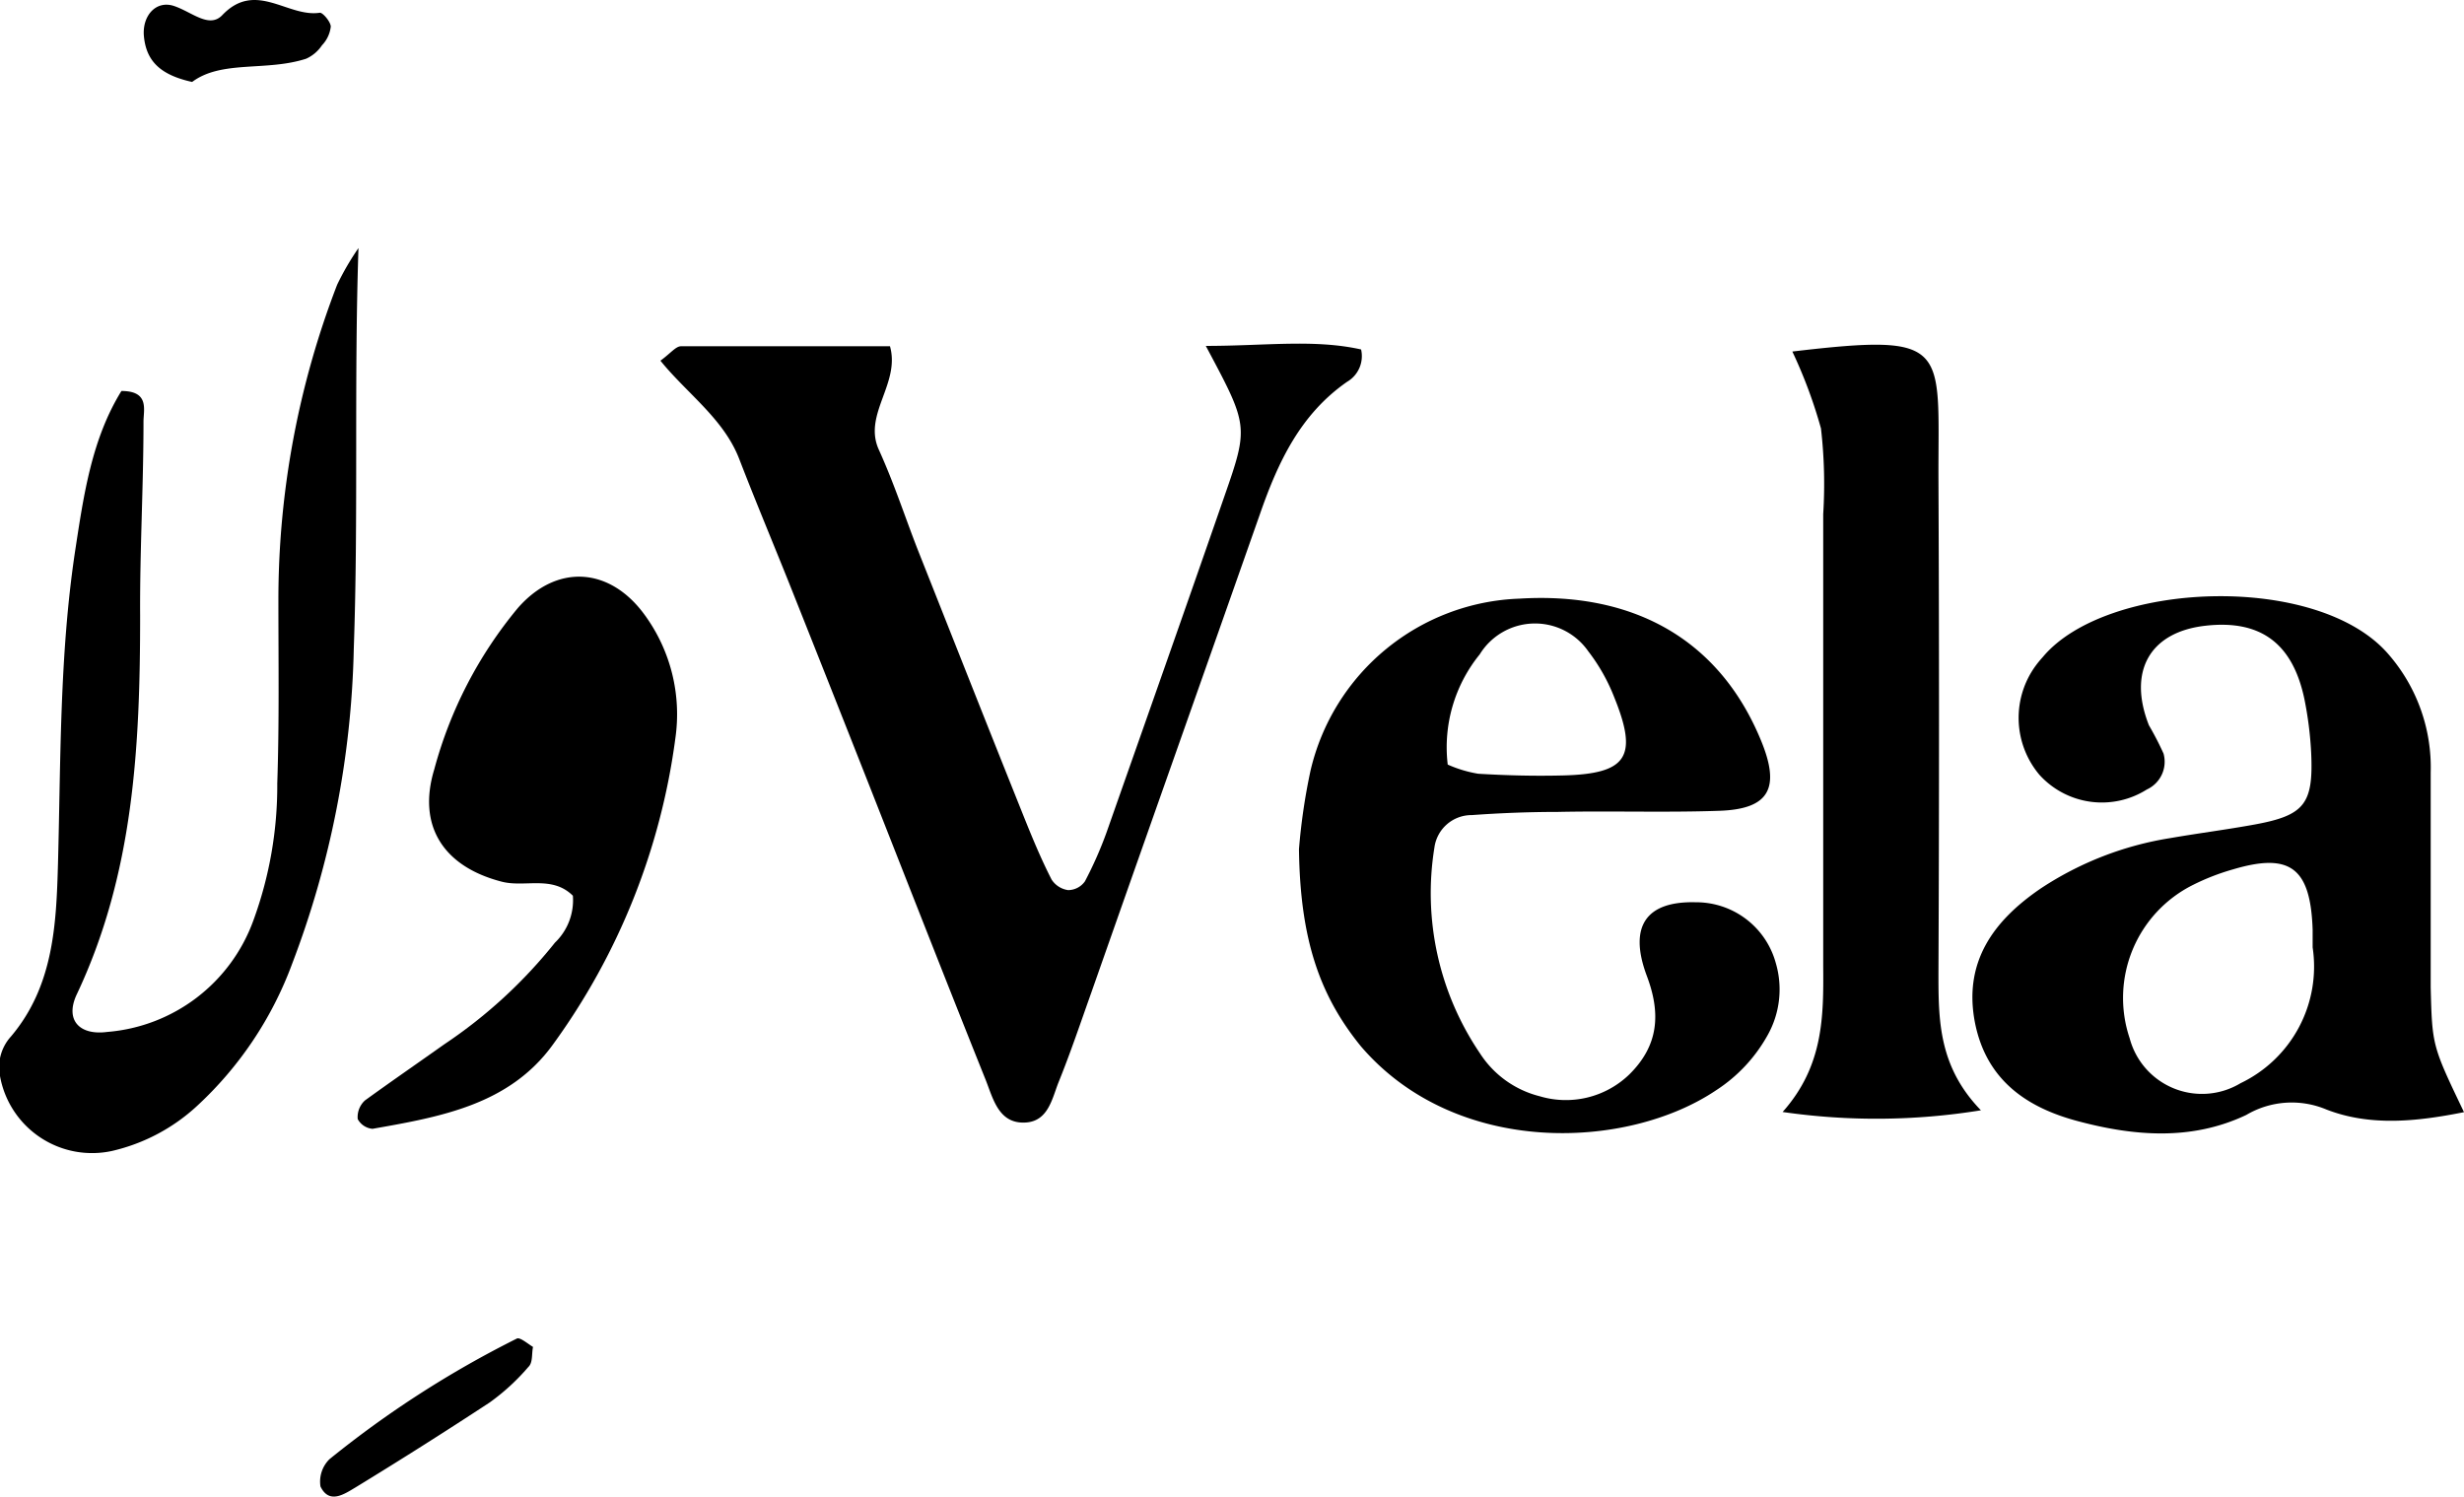 <svg id="Layer_1" data-name="Layer 1" xmlns="http://www.w3.org/2000/svg" viewBox="0 0 131.7 80"><title>vela</title><path d="M64.45,18.49c3.19,0,5.79-.37,8.3.19A1.59,1.59,0,0,1,72,20.41c-2.5,1.74-3.69,4.29-4.66,7.08-3,8.53-6,17-9,25.54-.58,1.63-1.13,3.27-1.78,4.87-.33.86-.55,2-1.69,2.1-1.48.12-1.78-1.25-2.18-2.26-2.43-6.06-4.8-12.15-7.2-18.22-1.13-2.86-2.26-5.71-3.4-8.57-.86-2.14-1.75-4.27-2.58-6.42s-2.8-3.5-4.21-5.25c.55-.4.82-.77,1.1-.77,3.64,0,7.28,0,11.17,0,.56,2-1.45,3.64-.6,5.52s1.39,3.58,2.09,5.37c1.84,4.64,3.67,9.28,5.53,13.92.5,1.25,1,2.49,1.62,3.7a1.26,1.26,0,0,0,.88.56,1.11,1.11,0,0,0,.9-.47,20.58,20.58,0,0,0,1.16-2.63c2.11-6,4.23-12,6.29-17.94C66.76,22.76,66.72,22.75,64.45,18.49Z"/><path d="M131.7,59.45c-2.51.5-5,.77-7.35-.14a4.78,4.78,0,0,0-4.29.29c-2.93,1.39-6,1.13-9,.33-2.79-.74-4.88-2.23-5.49-5.22-.66-3.29,1-5.52,3.54-7.24A17.53,17.53,0,0,1,116,44.8c1.5-.26,3-.45,4.53-.73,2.65-.49,3.13-1.1,3-3.85a19.31,19.31,0,0,0-.36-2.85c-.63-3-2.36-4.26-5.31-3.92s-4.14,2.43-3,5.32a16.64,16.64,0,0,1,.78,1.51,1.63,1.63,0,0,1-.89,1.92,4.5,4.5,0,0,1-5.74-.78,4.72,4.72,0,0,1-.2-5.84,5.54,5.54,0,0,1,.37-.45c3.39-4.08,14.7-4.55,18.48-.16a9.21,9.21,0,0,1,2.26,6.32c0,3.83,0,7.66,0,11.49C130,55.9,130,55.9,131.7,59.45Zm-8.09-8.81c0-.56,0-.75,0-.94-.11-3.3-1.19-4.14-4.25-3.23a12.08,12.08,0,0,0-2.12.82,6.75,6.75,0,0,0-3.41,8.21,4,4,0,0,0,5.93,2.4A6.91,6.91,0,0,0,123.61,50.64Z"/><path d="M69.43,45.39a32.24,32.24,0,0,1,.62-4.21A11.9,11.9,0,0,1,81.21,32c6.22-.38,10.73,2.28,12.91,7.57,1.06,2.56.45,3.68-2.22,3.77-2.87.1-5.76,0-8.63.06-1.53,0-3.07.06-4.6.17a2,2,0,0,0-2,1.73,15.25,15.25,0,0,0,2.43,11,5.35,5.35,0,0,0,3.2,2.3,4.88,4.88,0,0,0,4.8-1.18c1.54-1.53,1.69-3.22.92-5.26-1-2.68,0-4,2.62-3.93a4.41,4.41,0,0,1,4.27,3.23,5,5,0,0,1-.44,3.89,8.31,8.31,0,0,1-2.73,2.92c-4.75,3.21-13.91,3.6-19-2.34C70.57,53.26,69.49,50.28,69.43,45.39Zm7.95-4.52a6.7,6.7,0,0,0,1.63.49c1.51.09,3,.13,4.56.09,3.4-.09,4-1,2.71-4.18a9.94,9.94,0,0,0-1.39-2.46,3.47,3.47,0,0,0-5.8.17A7.87,7.87,0,0,0,77.38,40.87Z"/><path d="M19.16,13.26c-.24,7.23,0,14.33-.25,21.4a50.15,50.15,0,0,1-3.3,16.87,19.56,19.56,0,0,1-5.07,7.58A10,10,0,0,1,6,61.52a5,5,0,0,1-6-4,2.44,2.44,0,0,1,.59-2.12c2.28-2.7,2.42-6,2.51-9.25.15-5.56.08-11.13.91-16.66.46-3,.88-6,2.48-8.59,1.51,0,1.18,1,1.18,1.64,0,3.46-.2,6.91-.18,10.36,0,7-.34,13.81-3.39,20.26-.64,1.37.15,2.2,1.64,2a9.08,9.08,0,0,0,7.8-5.95,20.92,20.92,0,0,0,1.28-7.33c.11-3.26.06-6.53.06-9.79a46.78,46.78,0,0,1,3.14-16.87A14.42,14.42,0,0,1,19.16,13.26Z"/><path d="M95.8,18.79c8.51-1,7.79-.3,7.81,6.79q.06,13.22,0,26.43c0,2.51,0,5,2.27,7.34a34.92,34.92,0,0,1-10.6.09c2.2-2.47,2.19-5.13,2.17-7.83,0-8,0-16.08,0-24.13a25.85,25.85,0,0,0-.12-4.58A25.86,25.86,0,0,0,95.8,18.79Z"/><path d="M30.62,47.88c-1.11-1.1-2.56-.43-3.8-.75-3.14-.81-4.52-3-3.61-6a22.68,22.68,0,0,1,4.47-8.63c2.09-2.39,4.94-2.19,6.8.4a9,9,0,0,1,1.62,6.55,35.79,35.79,0,0,1-6.55,16.39c-2.33,3.22-6,3.86-9.64,4.5a1,1,0,0,1-.79-.52,1.2,1.2,0,0,1,.39-1c1.38-1,2.83-2,4.24-3a26.08,26.08,0,0,0,5.91-5.43A3.14,3.14,0,0,0,30.62,47.88Z"/><path d="M10.27,4.38C8.54,4,7.81,3.24,7.69,1.92,7.6.84,8.34,0,9.3.32s1.88,1.22,2.58.49c1.79-1.88,3.5.14,5.22-.13.16,0,.57.48.58.74a1.72,1.72,0,0,1-.47,1,2,2,0,0,1-.85.72C14.22,3.83,11.85,3.2,10.27,4.38Z"/><path d="M28.49,72c-.08.37,0,.84-.25,1.07a11.62,11.62,0,0,1-2.07,1.9Q22.62,77.3,19,79.51c-.59.35-1.4.92-1.87-.05A1.68,1.68,0,0,1,17.61,78a54.66,54.66,0,0,1,10-6.44C27.77,71.45,28.18,71.81,28.49,72Z"/></svg>